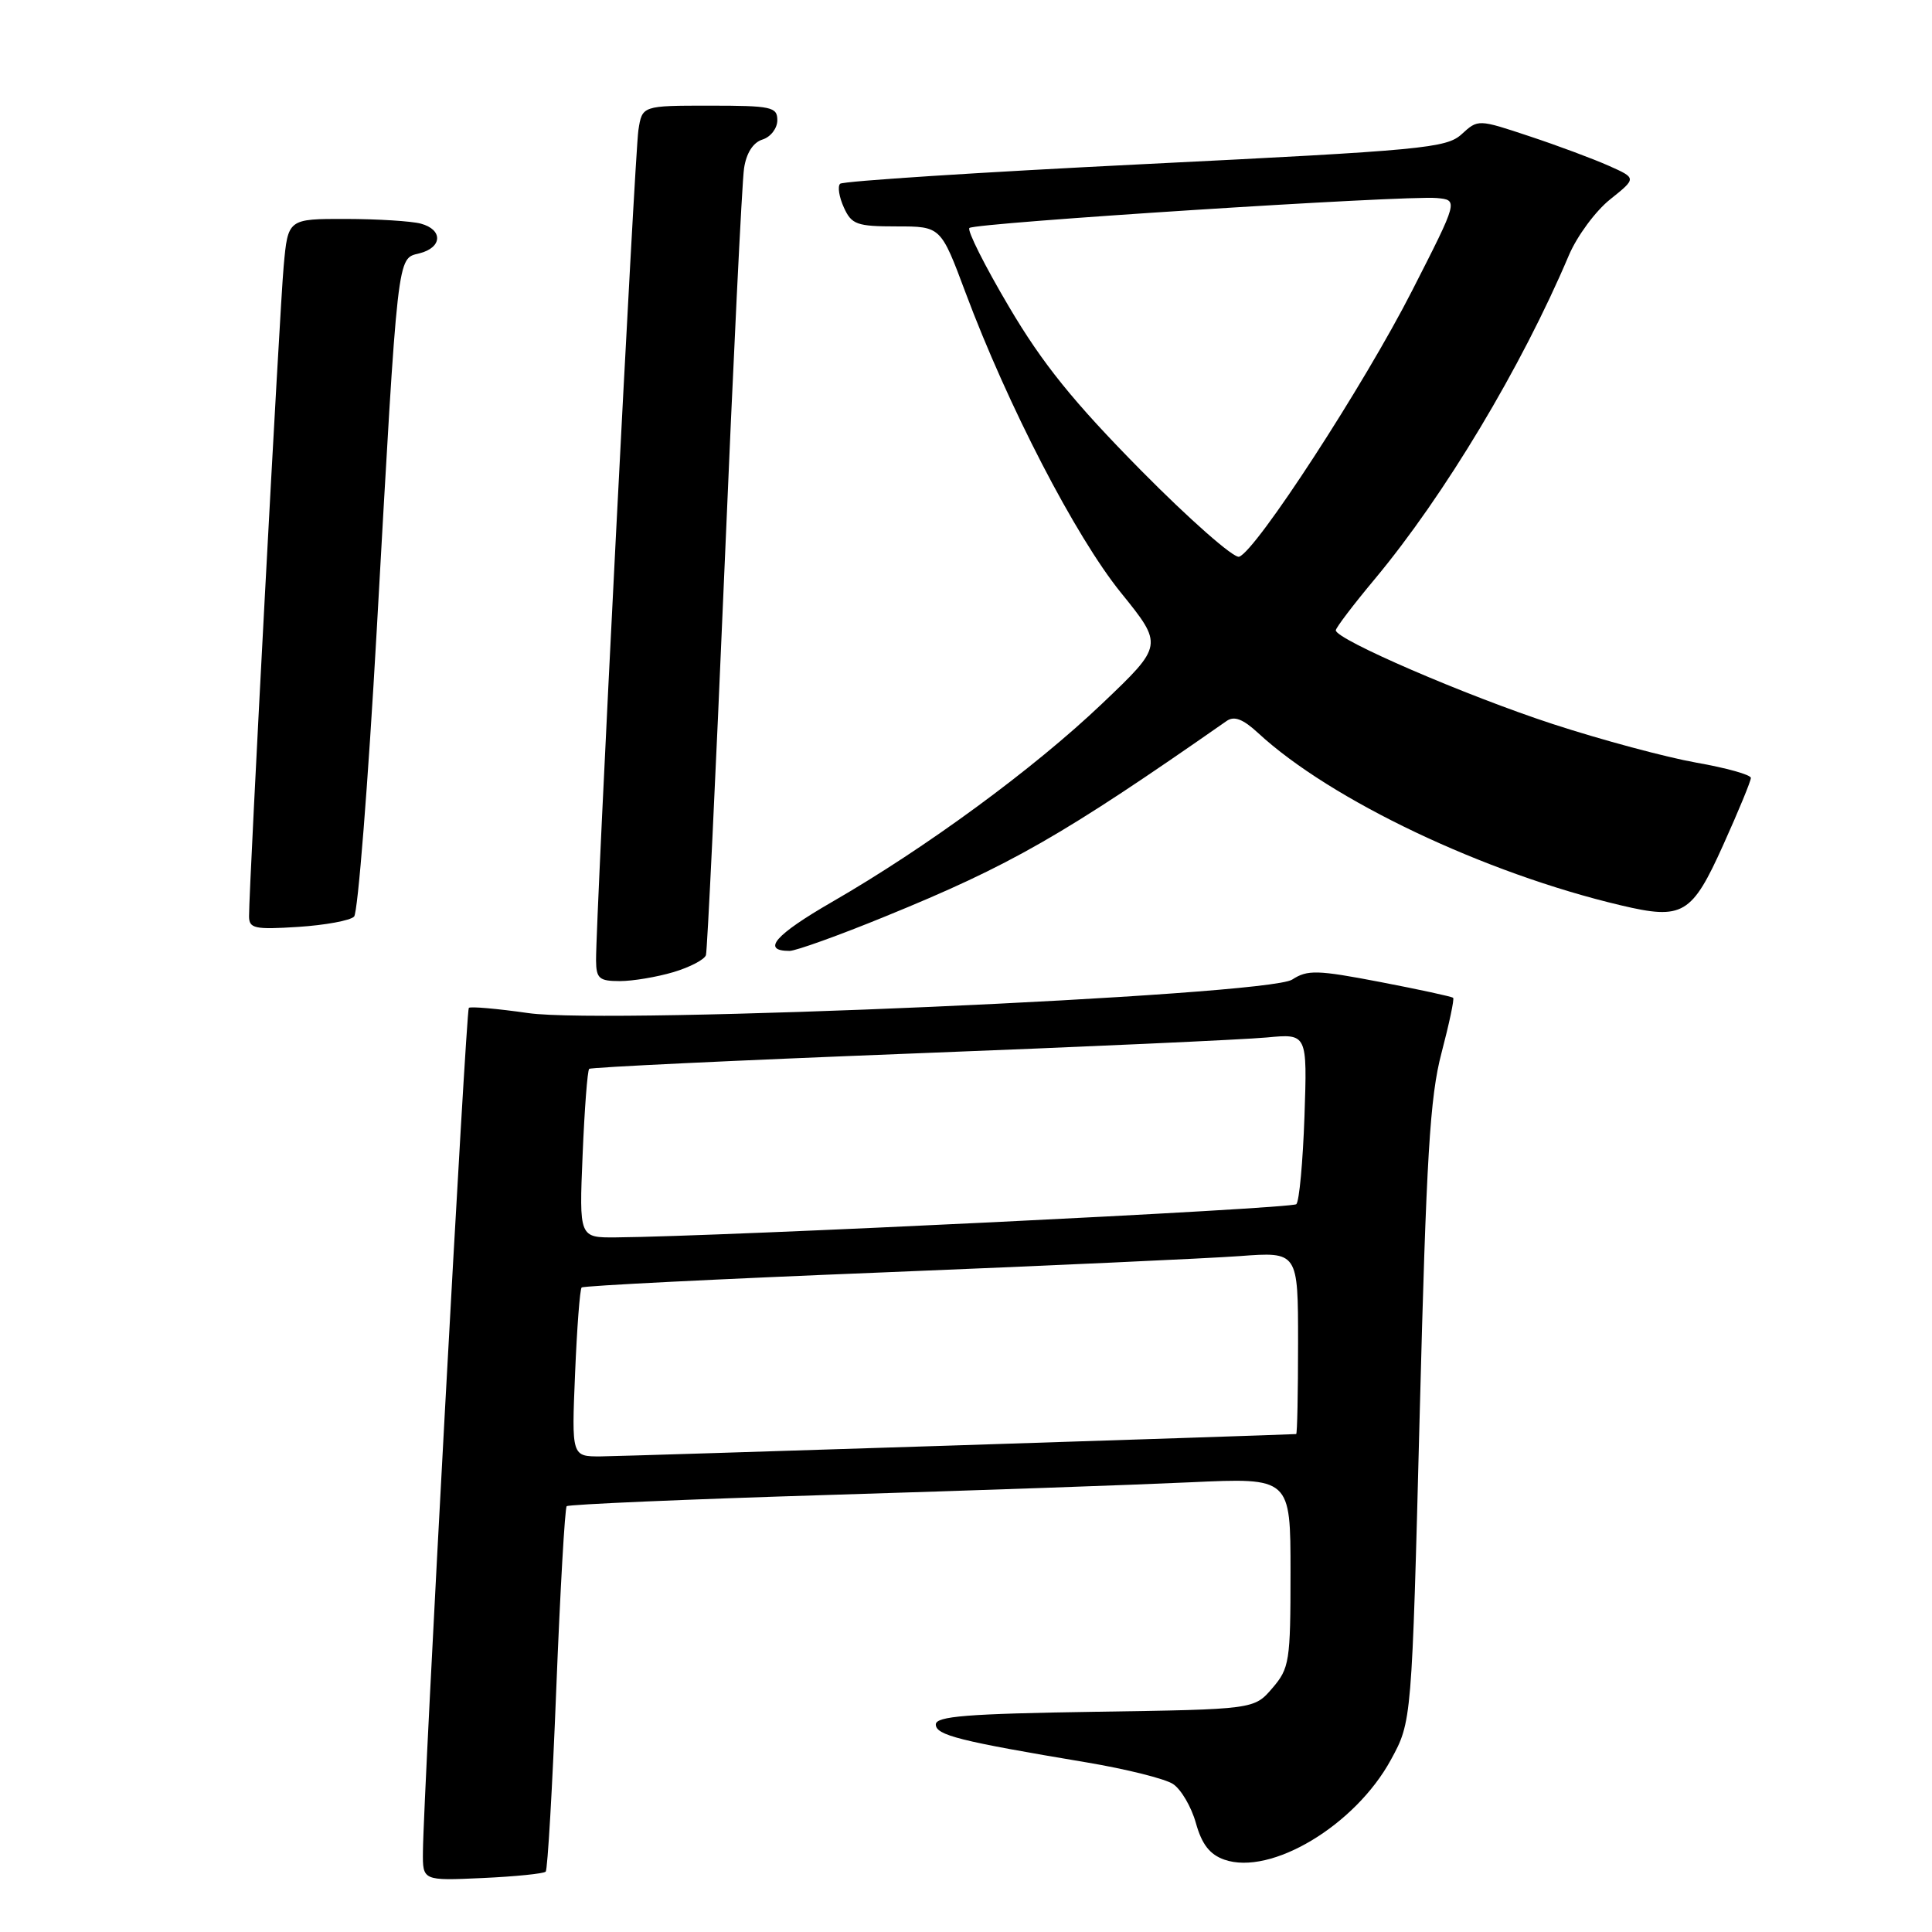 <?xml version="1.0" encoding="UTF-8" standalone="no"?>
<!DOCTYPE svg PUBLIC "-//W3C//DTD SVG 1.1//EN" "http://www.w3.org/Graphics/SVG/1.1/DTD/svg11.dtd" >
<svg xmlns="http://www.w3.org/2000/svg" xmlns:xlink="http://www.w3.org/1999/xlink" version="1.1" viewBox="0 0 256 256">
 <g >
 <path fill="currentColor"
d=" M 72.31 248.00 C 72.56 247.72 73.20 236.82 73.71 223.76 C 74.23 210.70 74.85 199.82 75.09 199.58 C 75.33 199.34 91.05 198.66 110.01 198.08 C 128.98 197.50 150.46 196.75 157.75 196.41 C 171.00 195.80 171.00 195.80 171.00 208.34 C 171.00 220.16 170.86 221.05 168.59 223.69 C 166.18 226.50 166.18 226.50 145.09 226.82 C 128.16 227.08 124.00 227.41 124.00 228.50 C 124.00 229.92 127.14 230.71 144.00 233.53 C 149.22 234.41 154.37 235.69 155.43 236.39 C 156.49 237.08 157.86 239.41 158.46 241.56 C 159.25 244.39 160.30 245.73 162.22 246.41 C 168.39 248.58 179.57 241.87 184.30 233.18 C 187.07 228.11 187.07 228.11 188.12 187.30 C 189.00 153.24 189.47 145.34 191.01 139.51 C 192.02 135.66 192.72 132.38 192.55 132.22 C 192.39 132.05 188.03 131.11 182.88 130.12 C 174.54 128.52 173.25 128.48 171.22 129.80 C 167.87 131.96 80.77 135.79 70.00 134.24 C 65.88 133.65 62.33 133.34 62.12 133.55 C 61.75 133.91 56.11 237.61 56.04 245.36 C 56.00 249.21 56.00 249.21 63.92 248.85 C 68.28 248.65 72.05 248.27 72.31 248.00 Z  M 89.24 128.81 C 91.42 128.16 93.36 127.14 93.54 126.56 C 93.72 125.98 94.82 103.00 95.99 75.50 C 97.15 48.00 98.32 24.06 98.59 22.31 C 98.89 20.28 99.79 18.88 101.03 18.49 C 102.12 18.15 103.00 17.00 103.00 15.93 C 103.00 14.17 102.23 14.00 94.05 14.00 C 85.09 14.00 85.09 14.00 84.59 17.25 C 84.11 20.39 78.95 121.69 78.98 127.25 C 79.00 129.66 79.39 130.00 82.13 130.00 C 83.86 130.00 87.05 129.46 89.24 128.81 Z  M 117.31 121.43 C 133.93 114.65 140.76 110.74 162.54 95.53 C 163.54 94.83 164.71 95.28 166.71 97.13 C 176.33 106.02 196.68 115.69 214.77 119.96 C 223.00 121.91 224.17 121.22 228.35 111.93 C 230.36 107.48 232.00 103.49 232.00 103.08 C 232.00 102.66 228.74 101.75 224.75 101.05 C 220.76 100.34 212.22 98.05 205.76 95.94 C 194.28 92.19 177.00 84.73 177.00 83.52 C 177.00 83.19 179.33 80.12 182.18 76.71 C 191.42 65.62 201.62 48.61 207.87 33.86 C 208.95 31.30 211.42 27.96 213.35 26.42 C 216.86 23.61 216.86 23.61 213.18 21.97 C 211.16 21.07 206.43 19.30 202.68 18.06 C 195.86 15.79 195.85 15.79 193.68 17.78 C 191.66 19.63 188.53 19.92 151.73 21.74 C 129.86 22.82 111.67 24.00 111.32 24.35 C 110.96 24.70 111.19 26.12 111.82 27.50 C 112.84 29.75 113.53 30.00 118.81 30.00 C 124.66 30.00 124.66 30.00 127.93 38.75 C 133.54 53.76 142.51 71.08 148.50 78.50 C 154.16 85.50 154.16 85.50 146.03 93.24 C 137.00 101.84 122.77 112.29 110.27 119.50 C 102.68 123.88 100.84 126.00 104.62 126.00 C 105.44 126.00 111.16 123.95 117.31 121.43 Z  M 46.92 121.45 C 47.42 120.93 48.77 103.85 49.92 83.50 C 52.76 32.90 52.60 34.32 55.57 33.57 C 58.62 32.81 58.73 30.43 55.75 29.63 C 54.51 29.30 50.05 29.02 45.83 29.01 C 38.16 29.00 38.16 29.00 37.59 35.25 C 37.06 41.01 33.00 117.24 33.00 121.40 C 33.00 123.03 33.72 123.19 39.50 122.82 C 43.07 122.59 46.41 121.98 46.92 121.45 Z  M 76.20 182.01 C 76.45 175.96 76.84 170.83 77.07 170.60 C 77.31 170.37 95.28 169.47 117.00 168.60 C 138.72 167.72 159.99 166.75 164.25 166.44 C 172.00 165.86 172.00 165.86 172.00 177.93 C 172.00 184.57 171.89 190.01 171.75 190.02 C 169.49 190.16 82.38 192.97 79.62 192.98 C 75.74 193.00 75.74 193.00 76.20 182.01 Z  M 77.20 153.01 C 77.45 146.96 77.84 141.84 78.07 141.63 C 78.31 141.42 97.40 140.51 120.50 139.61 C 143.60 138.72 164.91 137.75 167.86 137.47 C 173.22 136.96 173.22 136.96 172.85 147.91 C 172.64 153.93 172.16 159.18 171.77 159.56 C 171.17 160.16 95.58 163.85 81.62 163.96 C 76.74 164.00 76.74 164.00 77.20 153.01 Z  M 151.20 62.34 C 142.21 53.23 138.15 48.20 133.69 40.64 C 130.49 35.23 128.13 30.53 128.45 30.21 C 129.14 29.53 186.17 25.87 190.37 26.24 C 193.24 26.50 193.24 26.50 187.12 38.50 C 180.77 50.97 166.43 73.02 164.19 73.77 C 163.49 74.00 157.64 68.86 151.20 62.34 Z "/>
</g>
</svg>